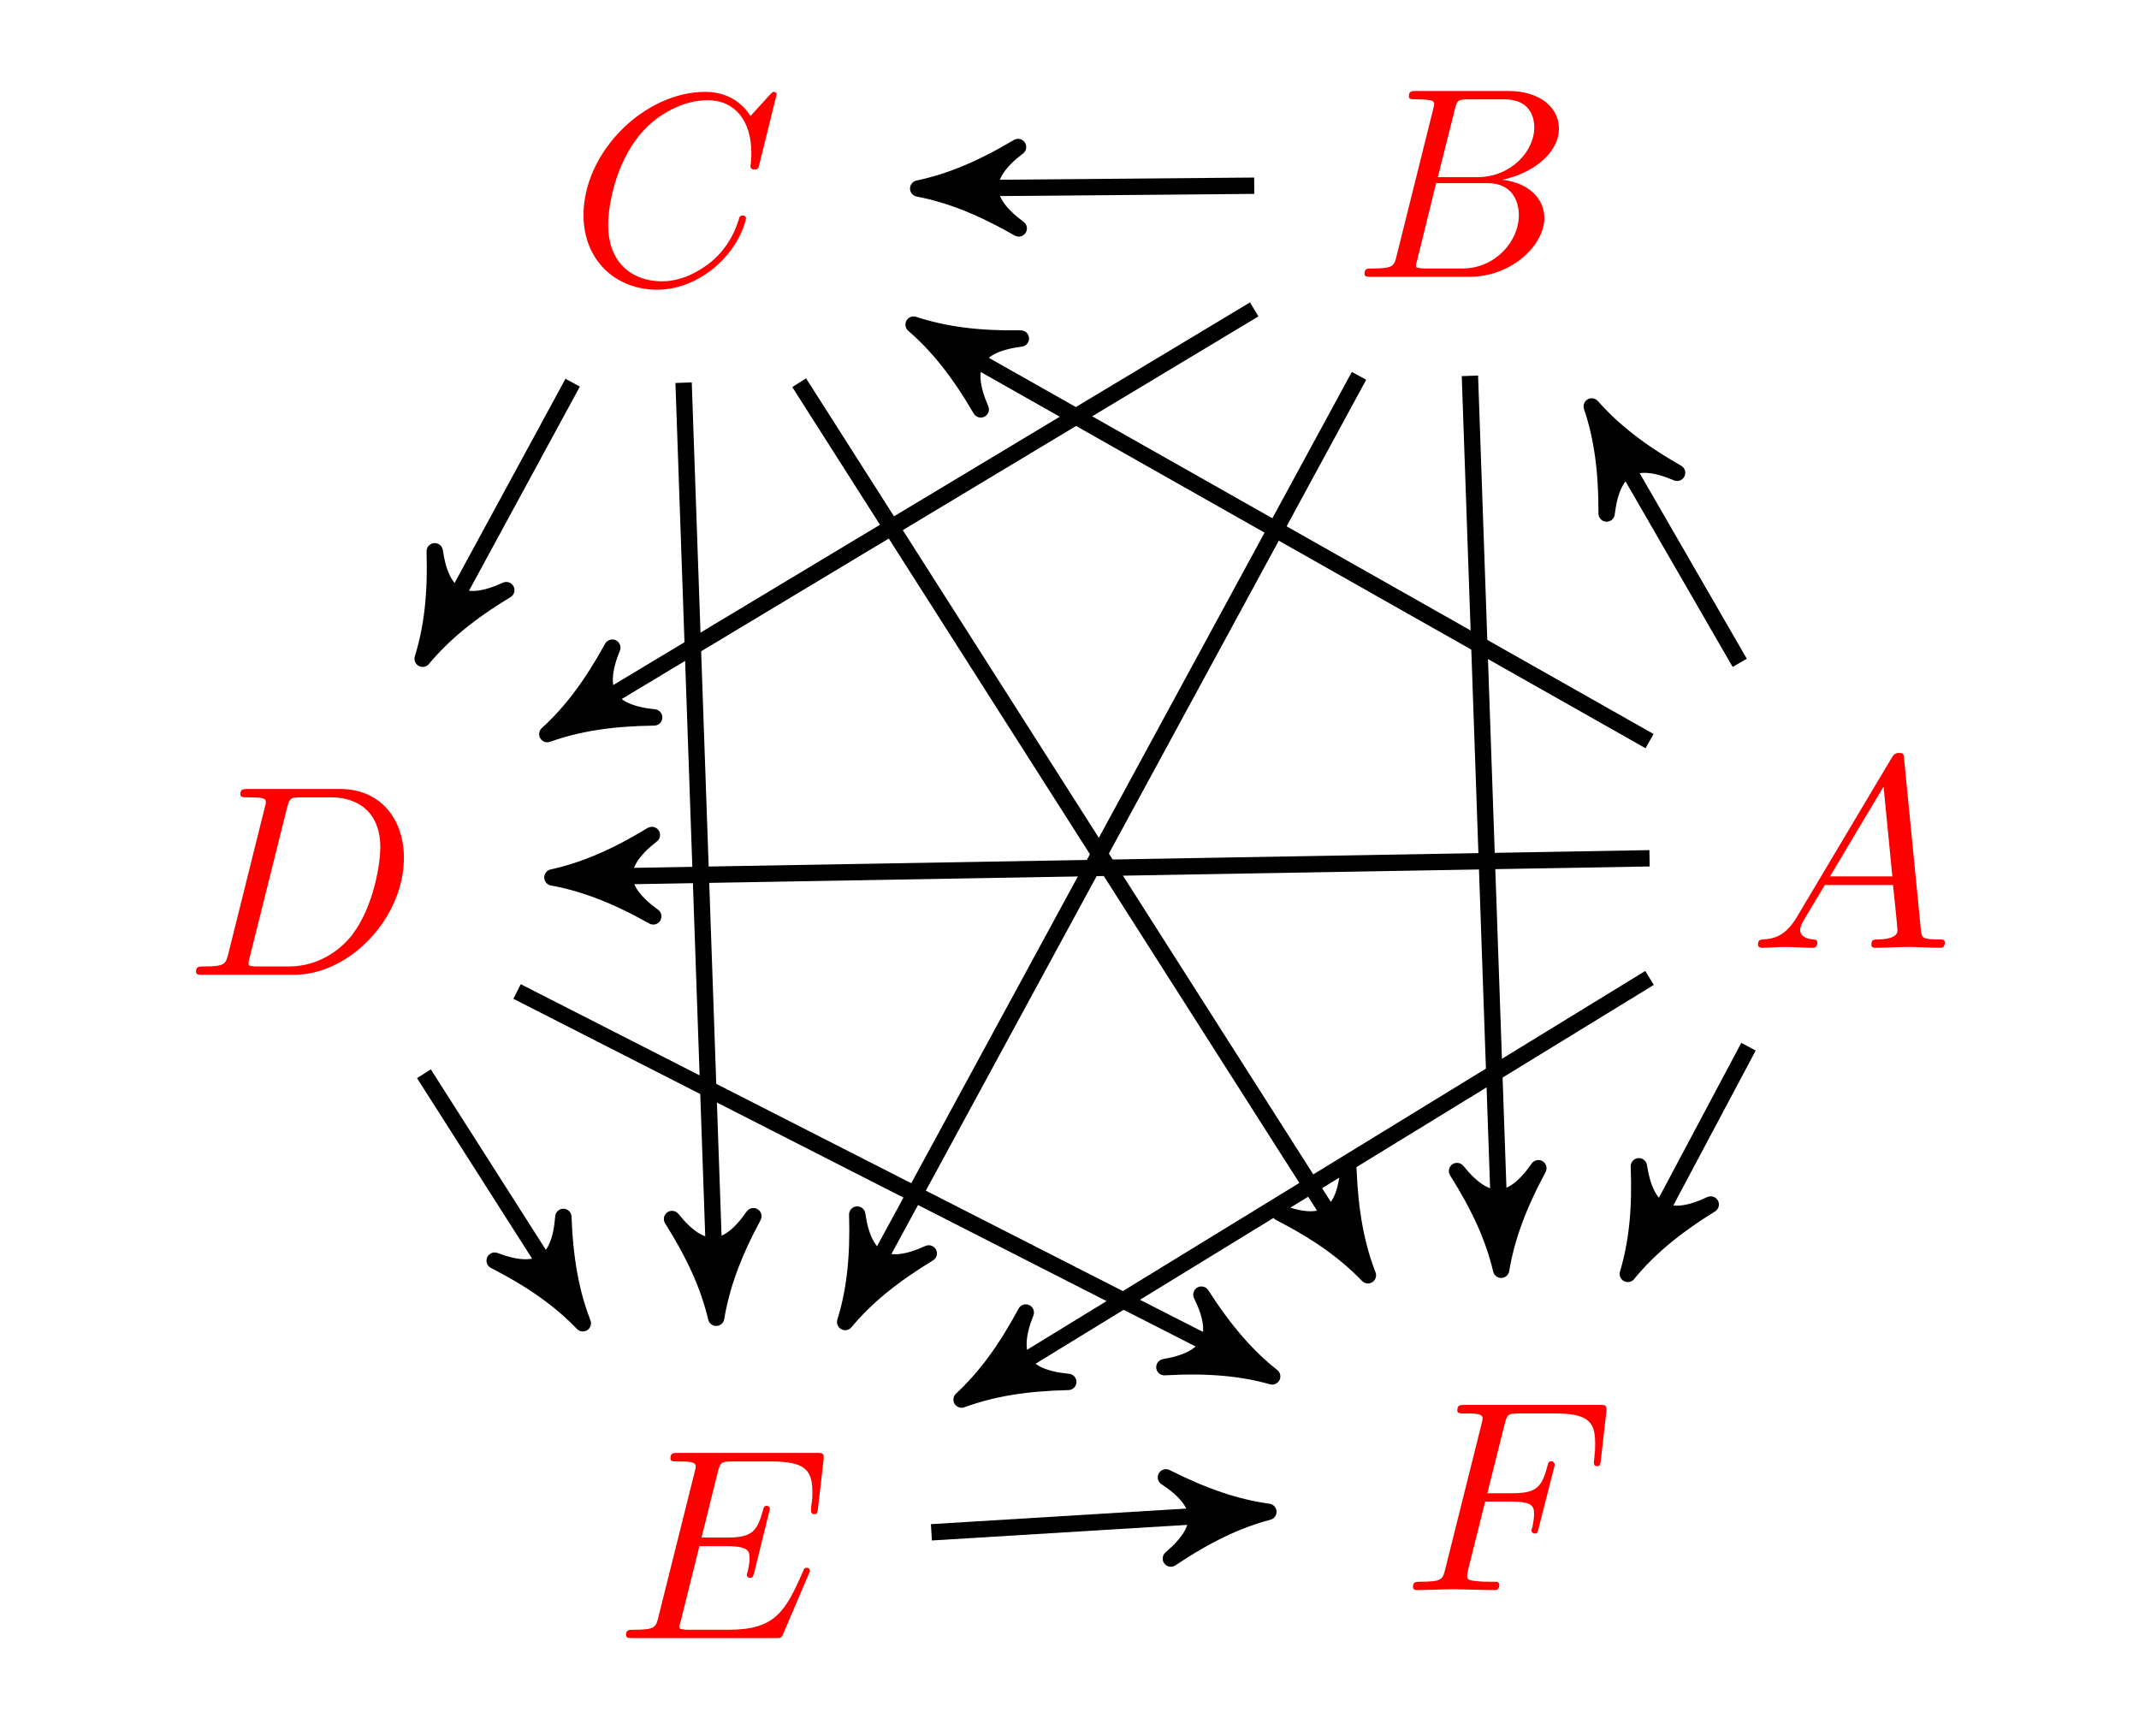 <?xml version="1.0" encoding="UTF-8"?>
<svg xmlns="http://www.w3.org/2000/svg" xmlns:xlink="http://www.w3.org/1999/xlink" width="155.914" height="126.509" viewBox="0 0 155.914 126.509">
<defs>
<g>
<g id="glyph-0-0">
<path d="M 3.547 -2.281 C 2.766 -0.953 1.984 -0.672 1.109 -0.609 C 0.875 -0.594 0.688 -0.594 0.688 -0.219 C 0.688 -0.094 0.797 0 0.953 0 C 1.484 0 2.109 -0.062 2.656 -0.062 C 3.312 -0.062 4.016 0 4.641 0 C 4.766 0 5.016 0 5.016 -0.375 C 5.016 -0.594 4.844 -0.609 4.703 -0.609 C 4.25 -0.656 3.766 -0.812 3.766 -1.312 C 3.766 -1.547 3.891 -1.766 4.047 -2.047 L 5.562 -4.578 L 10.531 -4.578 C 10.578 -4.172 10.859 -1.469 10.859 -1.266 C 10.859 -0.672 9.828 -0.609 9.422 -0.609 C 9.141 -0.609 8.953 -0.609 8.953 -0.219 C 8.953 0 9.188 0 9.234 0 C 10.047 0 10.891 -0.062 11.703 -0.062 C 12.203 -0.062 13.453 0 13.953 0 C 14.062 0 14.312 0 14.312 -0.391 C 14.312 -0.609 14.109 -0.609 13.844 -0.609 C 12.625 -0.609 12.625 -0.75 12.562 -1.328 L 11.344 -13.734 C 11.312 -14.125 11.312 -14.203 10.969 -14.203 C 10.656 -14.203 10.578 -14.062 10.453 -13.875 Z M 5.938 -5.203 L 9.844 -11.75 L 10.484 -5.203 Z M 5.938 -5.203 "/>
</g>
<g id="glyph-0-1">
<path d="M 3.172 -1.547 C 2.984 -0.781 2.938 -0.609 1.375 -0.609 C 1.031 -0.609 0.828 -0.609 0.828 -0.219 C 0.828 0 1.016 0 1.375 0 L 8.453 0 C 11.594 0 13.938 -2.344 13.938 -4.281 C 13.938 -5.719 12.781 -6.859 10.859 -7.078 C 12.922 -7.469 15 -8.938 15 -10.812 C 15 -12.281 13.688 -13.547 11.312 -13.547 L 4.641 -13.547 C 4.266 -13.547 4.062 -13.547 4.062 -13.156 C 4.062 -12.938 4.25 -12.938 4.625 -12.938 C 4.656 -12.938 5.047 -12.938 5.375 -12.906 C 5.734 -12.859 5.906 -12.844 5.906 -12.578 C 5.906 -12.5 5.891 -12.438 5.828 -12.203 Z M 6.172 -7.266 L 7.406 -12.188 C 7.578 -12.875 7.625 -12.938 8.469 -12.938 L 11.031 -12.938 C 12.781 -12.938 13.203 -11.766 13.203 -10.891 C 13.203 -9.141 11.484 -7.266 9.062 -7.266 Z M 5.281 -0.609 C 5 -0.609 4.969 -0.609 4.844 -0.641 C 4.641 -0.656 4.578 -0.672 4.578 -0.828 C 4.578 -0.891 4.578 -0.938 4.688 -1.297 L 6.047 -6.828 L 9.797 -6.828 C 11.703 -6.828 12.078 -5.359 12.078 -4.5 C 12.078 -2.547 10.312 -0.609 7.984 -0.609 Z M 5.281 -0.609 "/>
</g>
<g id="glyph-0-2">
<path d="M 15.078 -13.797 C 15.078 -13.844 15.047 -13.984 14.859 -13.984 C 14.797 -13.984 14.781 -13.969 14.562 -13.75 L 13.172 -12.219 C 13 -12.5 12.078 -13.984 9.875 -13.984 C 5.453 -13.984 1 -9.609 1 -5 C 1 -1.719 3.328 0.438 6.375 0.438 C 8.094 0.438 9.609 -0.359 10.656 -1.266 C 12.5 -2.891 12.844 -4.703 12.844 -4.766 C 12.844 -4.969 12.641 -4.969 12.594 -4.969 C 12.484 -4.969 12.375 -4.922 12.344 -4.766 C 12.172 -4.188 11.703 -2.781 10.344 -1.625 C 8.969 -0.516 7.719 -0.172 6.688 -0.172 C 4.906 -0.172 2.797 -1.203 2.797 -4.312 C 2.797 -5.438 3.219 -8.656 5.203 -10.969 C 6.406 -12.375 8.281 -13.375 10.047 -13.375 C 12.062 -13.375 13.234 -11.844 13.234 -9.547 C 13.234 -8.75 13.172 -8.734 13.172 -8.531 C 13.172 -8.328 13.391 -8.328 13.469 -8.328 C 13.734 -8.328 13.734 -8.375 13.828 -8.734 Z M 15.078 -13.797 "/>
</g>
<g id="glyph-0-3">
<path d="M 3.156 -1.547 C 2.953 -0.781 2.922 -0.609 1.344 -0.609 C 1.016 -0.609 0.797 -0.609 0.797 -0.234 C 0.797 0 0.969 0 1.344 0 L 7.922 0 C 12.047 0 15.953 -4.188 15.953 -8.531 C 15.953 -11.328 14.266 -13.547 11.297 -13.547 L 4.625 -13.547 C 4.25 -13.547 4.031 -13.547 4.031 -13.172 C 4.031 -12.938 4.203 -12.938 4.609 -12.938 C 4.859 -12.938 5.219 -12.922 5.453 -12.906 C 5.781 -12.859 5.891 -12.797 5.891 -12.578 C 5.891 -12.5 5.875 -12.438 5.812 -12.203 Z M 7.438 -12.188 C 7.625 -12.875 7.656 -12.938 8.516 -12.938 L 10.641 -12.938 C 12.578 -12.938 14.234 -11.891 14.234 -9.266 C 14.234 -8.297 13.828 -5.047 12.141 -2.859 C 11.562 -2.125 10 -0.609 7.562 -0.609 L 5.312 -0.609 C 5.047 -0.609 5 -0.609 4.875 -0.641 C 4.688 -0.656 4.625 -0.672 4.625 -0.828 C 4.625 -0.891 4.625 -0.938 4.719 -1.297 Z M 7.438 -12.188 "/>
</g>
<g id="glyph-0-4">
<path d="M 14.047 -4.625 C 14.094 -4.719 14.156 -4.859 14.156 -4.906 C 14.156 -4.922 14.156 -5.125 13.906 -5.125 C 13.734 -5.125 13.688 -5 13.656 -4.875 C 12.359 -1.938 11.625 -0.609 8.234 -0.609 L 5.344 -0.609 C 5.062 -0.609 5.016 -0.609 4.906 -0.641 C 4.703 -0.656 4.641 -0.672 4.641 -0.828 C 4.641 -0.891 4.641 -0.938 4.75 -1.297 L 6.094 -6.703 L 8.062 -6.703 C 9.75 -6.703 9.75 -6.297 9.75 -5.797 C 9.75 -5.656 9.75 -5.422 9.609 -4.828 C 9.562 -4.719 9.547 -4.656 9.547 -4.609 C 9.547 -4.5 9.625 -4.391 9.797 -4.391 C 9.969 -4.391 10.016 -4.484 10.094 -4.781 L 11.234 -9.422 C 11.234 -9.547 11.125 -9.641 11 -9.641 C 10.812 -9.641 10.781 -9.531 10.719 -9.281 C 10.297 -7.781 9.938 -7.328 8.109 -7.328 L 6.25 -7.328 L 7.438 -12.109 C 7.625 -12.797 7.641 -12.875 8.516 -12.875 L 11.312 -12.875 C 13.734 -12.875 14.328 -12.297 14.328 -10.672 C 14.328 -10.203 14.328 -10.156 14.25 -9.625 C 14.25 -9.5 14.234 -9.359 14.234 -9.266 C 14.234 -9.172 14.281 -9.031 14.469 -9.031 C 14.688 -9.031 14.703 -9.141 14.75 -9.531 L 15.141 -12.953 C 15.203 -13.5 15.094 -13.5 14.609 -13.5 L 4.578 -13.5 C 4.188 -13.5 3.984 -13.5 3.984 -13.094 C 3.984 -12.875 4.172 -12.875 4.547 -12.875 C 5.281 -12.875 5.828 -12.875 5.828 -12.516 C 5.828 -12.438 5.828 -12.406 5.734 -12.047 L 3.109 -1.547 C 2.922 -0.781 2.875 -0.609 1.312 -0.609 C 0.969 -0.609 0.75 -0.609 0.75 -0.234 C 0.75 0 0.938 0 1.312 0 L 11.609 0 C 12.062 0 12.078 -0.016 12.219 -0.344 Z M 14.047 -4.625 "/>
</g>
<g id="glyph-0-5">
<path d="M 6.016 -6.453 L 7.938 -6.453 C 9.422 -6.453 9.578 -6.125 9.578 -5.562 C 9.578 -5.422 9.578 -5.172 9.453 -4.578 C 9.406 -4.484 9.391 -4.406 9.391 -4.359 C 9.391 -4.203 9.5 -4.125 9.625 -4.125 C 9.828 -4.125 9.828 -4.188 9.922 -4.547 L 11.016 -8.844 C 11.078 -9.062 11.078 -9.109 11.078 -9.172 C 11.078 -9.203 11.031 -9.391 10.828 -9.391 C 10.641 -9.391 10.609 -9.281 10.531 -8.969 C 10.125 -7.422 9.656 -7.062 7.984 -7.062 L 6.172 -7.062 L 7.438 -12.109 C 7.625 -12.797 7.641 -12.875 8.516 -12.875 L 11.125 -12.875 C 13.578 -12.875 14.031 -12.219 14.031 -10.703 C 14.031 -10.234 14.031 -10.156 13.969 -9.625 C 13.938 -9.359 13.938 -9.328 13.938 -9.266 C 13.938 -9.172 13.984 -9.031 14.172 -9.031 C 14.391 -9.031 14.406 -9.141 14.453 -9.531 L 14.844 -12.953 C 14.906 -13.5 14.797 -13.5 14.312 -13.5 L 4.578 -13.5 C 4.188 -13.5 3.984 -13.5 3.984 -13.094 C 3.984 -12.875 4.172 -12.875 4.547 -12.875 C 5.281 -12.875 5.828 -12.875 5.828 -12.516 C 5.828 -12.438 5.828 -12.406 5.734 -12.047 L 3.109 -1.547 C 2.922 -0.781 2.875 -0.609 1.312 -0.609 C 0.969 -0.609 0.75 -0.609 0.75 -0.234 C 0.75 0 1 0 1.047 0 C 1.625 0 3.094 -0.062 3.672 -0.062 C 4.328 -0.062 5.969 0 6.625 0 C 6.812 0 7.047 0 7.047 -0.375 C 7.047 -0.531 6.922 -0.578 6.922 -0.594 C 6.859 -0.609 6.828 -0.609 6.375 -0.609 C 5.938 -0.609 5.828 -0.609 5.344 -0.656 C 4.766 -0.719 4.703 -0.797 4.703 -1.047 C 4.703 -1.094 4.703 -1.203 4.781 -1.516 Z M 6.016 -6.453 "/>
</g>
</g>
<clipPath id="clip-0">
<path clip-rule="nonzero" d="M 51 93 L 108 93 L 108 126.02 L 51 126.02 Z M 51 93 "/>
</clipPath>
</defs>
<g fill="rgb(100%, 0%, 0%)" fill-opacity="1">
<use xlink:href="#glyph-0-0" x="127.451" y="69.087"/>
</g>
<g fill="rgb(100%, 0%, 0%)" fill-opacity="1">
<use xlink:href="#glyph-0-1" x="98.633" y="20.179"/>
</g>
<g fill="rgb(100%, 0%, 0%)" fill-opacity="1">
<use xlink:href="#glyph-0-2" x="41.532" y="20.679"/>
</g>
<g fill="rgb(100%, 0%, 0%)" fill-opacity="1">
<use xlink:href="#glyph-0-3" x="13.489" y="71.057"/>
</g>
<g fill="rgb(100%, 0%, 0%)" fill-opacity="1">
<use xlink:href="#glyph-0-4" x="44.885" y="119.404"/>
</g>
<g fill="rgb(100%, 0%, 0%)" fill-opacity="1">
<use xlink:href="#glyph-0-5" x="102.241" y="115.905"/>
</g>
<path fill="none" stroke-width="0.598" stroke-linecap="butt" stroke-linejoin="miter" stroke="rgb(0%, 0%, 0%)" stroke-opacity="1" stroke-miterlimit="10" d="M 24.292 7.023 L 19.333 15.611 " transform="matrix(1.992, 0, 0, -1.992, 78.421, 62.305)"/>
<path fill-rule="nonzero" fill="rgb(0%, 0%, 0%)" fill-opacity="1" stroke-width="0.598" stroke-linecap="butt" stroke-linejoin="round" stroke="rgb(0%, 0%, 0%)" stroke-opacity="1" stroke-miterlimit="10" d="M 0.916 0.001 C -0.228 0.23 -1.375 0.688 -2.75 1.489 C -1.375 0.459 -1.375 -0.458 -2.749 -1.489 C -1.374 -0.687 -0.229 -0.23 0.916 0.001 Z M 0.916 0.001 " transform="matrix(-0.996, -1.725, -1.725, 0.996, 116.938, 31.205)"/>
<path fill="none" stroke-width="0.598" stroke-linecap="butt" stroke-linejoin="miter" stroke="rgb(0%, 0%, 0%)" stroke-opacity="1" stroke-miterlimit="10" d="M 20.992 4.159 L -5.139 18.947 " transform="matrix(1.992, 0, 0, -1.992, 78.421, 62.305)"/>
<path fill-rule="nonzero" fill="rgb(0%, 0%, 0%)" fill-opacity="1" stroke-width="0.598" stroke-linecap="butt" stroke-linejoin="round" stroke="rgb(0%, 0%, 0%)" stroke-opacity="1" stroke-miterlimit="10" d="M 0.917 -0 C -0.23 0.23 -1.374 0.688 -2.749 1.49 C -1.375 0.458 -1.374 -0.458 -2.749 -1.489 C -1.376 -0.687 -0.229 -0.229 0.917 -0 Z M 0.917 -0 " transform="matrix(-1.734, -0.981, -0.981, 1.734, 68.183, 24.56)"/>
<path fill="none" stroke-width="0.598" stroke-linecap="butt" stroke-linejoin="miter" stroke="rgb(0%, 0%, 0%)" stroke-opacity="1" stroke-miterlimit="10" d="M 20.992 -0.129 L -18.236 -0.813 " transform="matrix(1.992, 0, 0, -1.992, 78.421, 62.305)"/>
<path fill-rule="nonzero" fill="rgb(0%, 0%, 0%)" fill-opacity="1" stroke-width="0.598" stroke-linecap="butt" stroke-linejoin="round" stroke="rgb(0%, 0%, 0%)" stroke-opacity="1" stroke-miterlimit="10" d="M 0.916 -0 C -0.229 0.23 -1.374 0.687 -2.749 1.49 C -1.375 0.458 -1.375 -0.458 -2.75 -1.489 C -1.375 -0.688 -0.229 -0.229 0.916 -0 Z M 0.916 -0 " transform="matrix(-1.992, 0.035, 0.035, 1.992, 42.09, 63.925)"/>
<path fill="none" stroke-width="0.598" stroke-linecap="butt" stroke-linejoin="miter" stroke="rgb(0%, 0%, 0%)" stroke-opacity="1" stroke-miterlimit="10" d="M 20.992 -4.507 L -3.4 -19.454 " transform="matrix(1.992, 0, 0, -1.992, 78.421, 62.305)"/>
<path fill-rule="nonzero" fill="rgb(0%, 0%, 0%)" fill-opacity="1" stroke-width="0.598" stroke-linecap="butt" stroke-linejoin="round" stroke="rgb(0%, 0%, 0%)" stroke-opacity="1" stroke-miterlimit="10" d="M 0.917 0 C -0.23 0.23 -1.375 0.688 -2.749 1.488 C -1.376 0.458 -1.375 -0.457 -2.75 -1.489 C -1.374 -0.688 -0.228 -0.229 0.917 0 Z M 0.917 0 " transform="matrix(-1.699, 1.041, 1.041, 1.699, 71.648, 101.064)"/>
<path fill="none" stroke-width="0.598" stroke-linecap="butt" stroke-linejoin="miter" stroke="rgb(0%, 0%, 0%)" stroke-opacity="1" stroke-miterlimit="10" d="M 24.613 -7.023 L 20.623 -14.525 " transform="matrix(1.992, 0, 0, -1.992, 78.421, 62.305)"/>
<path fill-rule="nonzero" fill="rgb(0%, 0%, 0%)" fill-opacity="1" stroke-width="0.598" stroke-linecap="butt" stroke-linejoin="round" stroke="rgb(0%, 0%, 0%)" stroke-opacity="1" stroke-miterlimit="10" d="M 0.917 0.001 C -0.228 0.229 -1.376 0.687 -2.75 1.488 C -1.374 0.459 -1.375 -0.459 -2.75 -1.49 C -1.375 -0.688 -0.229 -0.229 0.917 0.001 Z M 0.917 0.001 " transform="matrix(-0.935, 1.759, 1.759, 0.935, 119.509, 91.242)"/>
<path fill="none" stroke-width="0.598" stroke-linecap="butt" stroke-linejoin="miter" stroke="rgb(0%, 0%, 0%)" stroke-opacity="1" stroke-miterlimit="10" d="M 6.526 24.482 L -4.852 24.384 " transform="matrix(1.992, 0, 0, -1.992, 78.421, 62.305)"/>
<path fill-rule="nonzero" fill="rgb(0%, 0%, 0%)" fill-opacity="1" stroke-width="0.598" stroke-linecap="butt" stroke-linejoin="round" stroke="rgb(0%, 0%, 0%)" stroke-opacity="1" stroke-miterlimit="10" d="M 0.916 -0.001 C -0.229 0.229 -1.374 0.688 -2.75 1.49 C -1.374 0.458 -1.375 -0.457 -2.75 -1.489 C -1.375 -0.687 -0.229 -0.23 0.916 -0.001 Z M 0.916 -0.001 " transform="matrix(-1.992, 0.017, 0.017, 1.992, 68.754, 13.728)"/>
<path fill="none" stroke-width="0.598" stroke-linecap="butt" stroke-linejoin="miter" stroke="rgb(0%, 0%, 0%)" stroke-opacity="1" stroke-miterlimit="10" d="M 6.526 19.956 L -18.552 4.886 " transform="matrix(1.992, 0, 0, -1.992, 78.421, 62.305)"/>
<path fill-rule="nonzero" fill="rgb(0%, 0%, 0%)" fill-opacity="1" stroke-width="0.598" stroke-linecap="butt" stroke-linejoin="round" stroke="rgb(0%, 0%, 0%)" stroke-opacity="1" stroke-miterlimit="10" d="M 0.917 -0.001 C -0.229 0.228 -1.375 0.688 -2.749 1.489 C -1.374 0.458 -1.375 -0.458 -2.75 -1.489 C -1.374 -0.688 -0.229 -0.229 0.917 -0.001 Z M 0.917 -0.001 " transform="matrix(-1.708, 1.026, 1.026, 1.708, 41.461, 52.572)"/>
<path fill="none" stroke-width="0.598" stroke-linecap="butt" stroke-linejoin="miter" stroke="rgb(0%, 0%, 0%)" stroke-opacity="1" stroke-miterlimit="10" d="M 10.361 17.525 L -8.003 -16.291 " transform="matrix(1.992, 0, 0, -1.992, 78.421, 62.305)"/>
<path fill-rule="nonzero" fill="rgb(0%, 0%, 0%)" fill-opacity="1" stroke-width="0.598" stroke-linecap="butt" stroke-linejoin="round" stroke="rgb(0%, 0%, 0%)" stroke-opacity="1" stroke-miterlimit="10" d="M 0.916 -0 C -0.228 0.229 -1.374 0.688 -2.749 1.49 C -1.375 0.458 -1.374 -0.459 -2.749 -1.489 C -1.375 -0.687 -0.229 -0.229 0.916 -0 Z M 0.916 -0 " transform="matrix(-0.951, 1.751, 1.751, 0.951, 62.477, 94.76)"/>
<path fill="none" stroke-width="0.598" stroke-linecap="butt" stroke-linejoin="miter" stroke="rgb(0%, 0%, 0%)" stroke-opacity="1" stroke-miterlimit="10" d="M 14.419 17.525 L 15.529 -14.268 " transform="matrix(1.992, 0, 0, -1.992, 78.421, 62.305)"/>
<path fill-rule="nonzero" fill="rgb(0%, 0%, 0%)" fill-opacity="1" stroke-width="0.598" stroke-linecap="butt" stroke-linejoin="round" stroke="rgb(0%, 0%, 0%)" stroke-opacity="1" stroke-miterlimit="10" d="M 0.917 -0.001 C -0.228 0.23 -1.374 0.688 -2.749 1.489 C -1.374 0.458 -1.375 -0.458 -2.749 -1.489 C -1.375 -0.688 -0.229 -0.229 0.917 -0.001 Z M 0.917 -0.001 " transform="matrix(0.069, 1.991, 1.991, -0.069, 109.359, 90.729)"/>
<path fill="none" stroke-width="0.598" stroke-linecap="butt" stroke-linejoin="miter" stroke="rgb(0%, 0%, 0%)" stroke-opacity="1" stroke-miterlimit="10" d="M -18.413 17.274 L -23.461 7.978 " transform="matrix(1.992, 0, 0, -1.992, 78.421, 62.305)"/>
<path fill-rule="nonzero" fill="rgb(0%, 0%, 0%)" fill-opacity="1" stroke-width="0.598" stroke-linecap="butt" stroke-linejoin="round" stroke="rgb(0%, 0%, 0%)" stroke-opacity="1" stroke-miterlimit="10" d="M 0.917 -0.001 C -0.23 0.229 -1.376 0.687 -2.749 1.49 C -1.374 0.458 -1.375 -0.457 -2.749 -1.489 C -1.375 -0.687 -0.229 -0.23 0.917 -0.001 Z M 0.917 -0.001 " transform="matrix(-0.951, 1.751, 1.751, 0.951, 31.681, 46.412)"/>
<path fill="none" stroke-width="0.598" stroke-linecap="butt" stroke-linejoin="miter" stroke="rgb(0%, 0%, 0%)" stroke-opacity="1" stroke-miterlimit="10" d="M -14.354 17.274 L -13.191 -16.023 " transform="matrix(1.992, 0, 0, -1.992, 78.421, 62.305)"/>
<path fill-rule="nonzero" fill="rgb(0%, 0%, 0%)" fill-opacity="1" stroke-width="0.598" stroke-linecap="butt" stroke-linejoin="round" stroke="rgb(0%, 0%, 0%)" stroke-opacity="1" stroke-miterlimit="10" d="M 0.917 -0 C -0.228 0.23 -1.376 0.688 -2.75 1.489 C -1.374 0.458 -1.374 -0.458 -2.75 -1.489 C -1.375 -0.688 -0.229 -0.229 0.917 -0 Z M 0.917 -0 " transform="matrix(0.069, 1.991, 1.991, -0.069, 52.14, 94.228)"/>
<path fill="none" stroke-width="0.598" stroke-linecap="butt" stroke-linejoin="miter" stroke="rgb(0%, 0%, 0%)" stroke-opacity="1" stroke-miterlimit="10" d="M -10.125 17.274 L 10.192 -14.613 " transform="matrix(1.992, 0, 0, -1.992, 78.421, 62.305)"/>
<path fill-rule="nonzero" fill="rgb(0%, 0%, 0%)" fill-opacity="1" stroke-width="0.598" stroke-linecap="butt" stroke-linejoin="round" stroke="rgb(0%, 0%, 0%)" stroke-opacity="1" stroke-miterlimit="10" d="M 0.917 -0 C -0.229 0.23 -1.374 0.688 -2.749 1.49 C -1.374 0.458 -1.374 -0.458 -2.749 -1.489 C -1.375 -0.688 -0.229 -0.23 0.917 -0 Z M 0.917 -0 " transform="matrix(1.071, 1.68, 1.68, -1.071, 98.726, 91.416)"/>
<path fill="none" stroke-width="0.598" stroke-linecap="butt" stroke-linejoin="miter" stroke="rgb(0%, 0%, 0%)" stroke-opacity="1" stroke-miterlimit="10" d="M -23.856 -8.013 L -18.53 -16.368 " transform="matrix(1.992, 0, 0, -1.992, 78.421, 62.305)"/>
<path fill-rule="nonzero" fill="rgb(0%, 0%, 0%)" fill-opacity="1" stroke-width="0.598" stroke-linecap="butt" stroke-linejoin="round" stroke="rgb(0%, 0%, 0%)" stroke-opacity="1" stroke-miterlimit="10" d="M 0.917 0 C -0.23 0.229 -1.375 0.686 -2.749 1.49 C -1.374 0.458 -1.374 -0.458 -2.75 -1.49 C -1.376 -0.687 -0.229 -0.23 0.917 0 Z M 0.917 0 " transform="matrix(1.07, 1.68, 1.68, -1.07, 41.502, 94.916)"/>
<path fill="none" stroke-width="0.598" stroke-linecap="butt" stroke-linejoin="miter" stroke="rgb(0%, 0%, 0%)" stroke-opacity="1" stroke-miterlimit="10" d="M -20.448 -5.003 L 6.367 -18.67 " transform="matrix(1.992, 0, 0, -1.992, 78.421, 62.305)"/>
<path fill-rule="nonzero" fill="rgb(0%, 0%, 0%)" fill-opacity="1" stroke-width="0.598" stroke-linecap="butt" stroke-linejoin="round" stroke="rgb(0%, 0%, 0%)" stroke-opacity="1" stroke-miterlimit="10" d="M 0.916 0 C -0.228 0.229 -1.375 0.688 -2.75 1.49 C -1.375 0.459 -1.374 -0.458 -2.75 -1.49 C -1.374 -0.687 -0.23 -0.229 0.916 0 Z M 0.916 0 " transform="matrix(1.775, 0.905, 0.905, -1.775, 91.104, 99.5)"/>
<g clip-path="url(#clip-0)">
<path fill="none" stroke-width="0.598" stroke-linecap="butt" stroke-linejoin="miter" stroke="rgb(0%, 0%, 0%)" stroke-opacity="1" stroke-miterlimit="10" d="M -5.286 -24.793 L 6.13 -24.095 " transform="matrix(1.992, 0, 0, -1.992, 78.421, 62.305)"/>
</g>
<path fill-rule="nonzero" fill="rgb(0%, 0%, 0%)" fill-opacity="1" stroke-width="0.598" stroke-linecap="butt" stroke-linejoin="round" stroke="rgb(0%, 0%, 0%)" stroke-opacity="1" stroke-miterlimit="10" d="M 0.916 -0.001 C -0.229 0.228 -1.374 0.687 -2.749 1.488 C -1.374 0.458 -1.375 -0.458 -2.751 -1.49 C -1.376 -0.688 -0.23 -0.229 0.916 -0.001 Z M 0.916 -0.001 " transform="matrix(1.988, -0.122, -0.122, -1.988, 90.632, 110.309)"/>
</svg>
